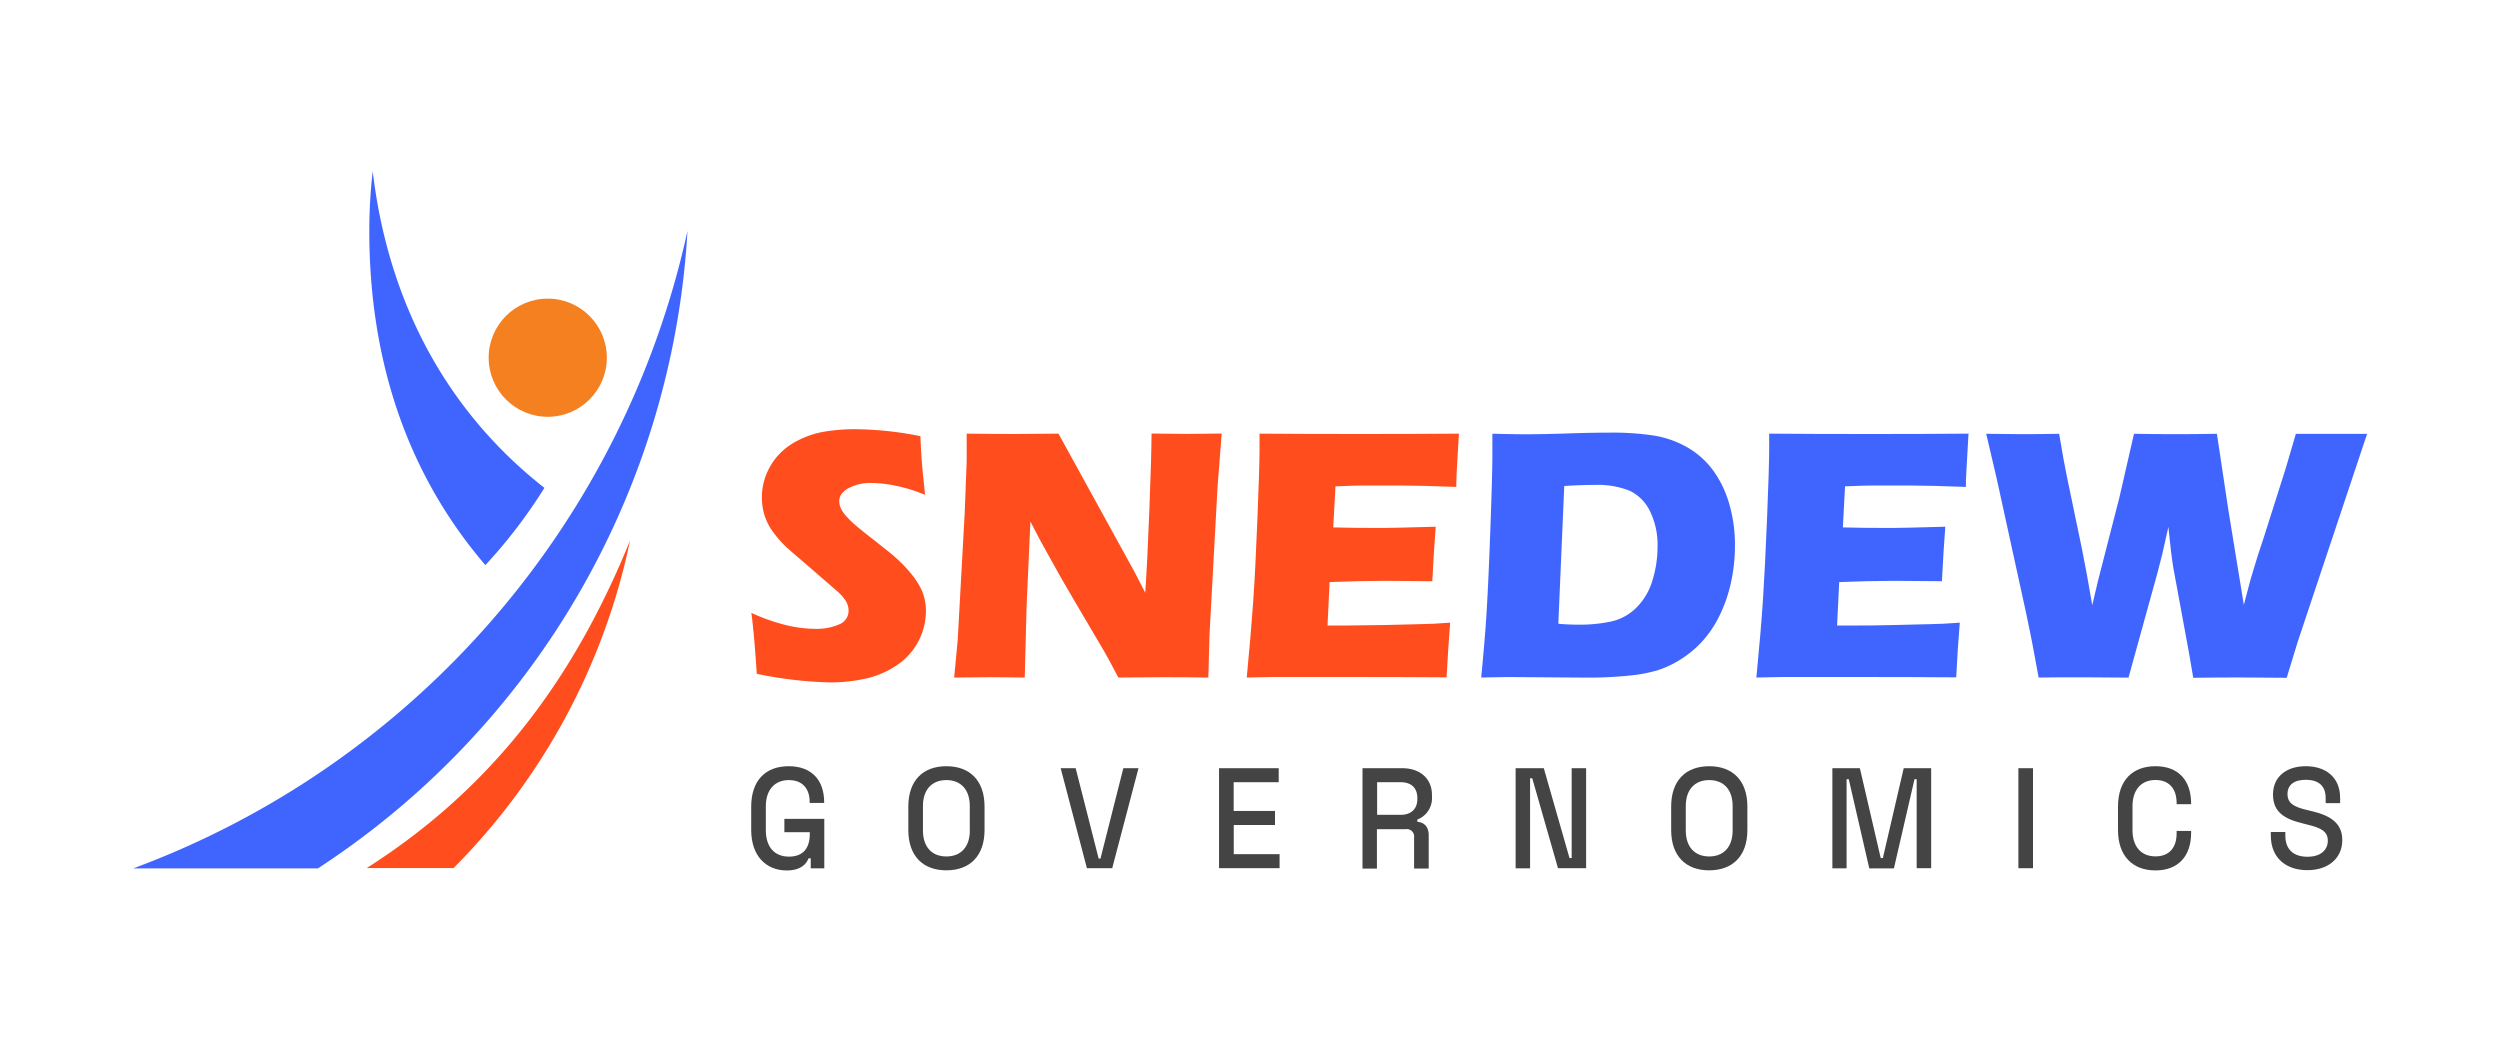 <svg id="Layer_1" data-name="Layer 1" xmlns="http://www.w3.org/2000/svg" viewBox="0 0 600 250"><defs><style>.cls-1{fill:#ff4d1d;}.cls-2{fill:#4065ff;}.cls-3{fill:#444445;}.cls-4{fill:#f48020;}</style></defs><path class="cls-1" d="M181.62,161.71q-.57-9.14-1.29-14.62a46.2,46.2,0,0,0,8.57,3,30.75,30.75,0,0,0,6.6.83,13.57,13.57,0,0,0,5.95-1.09,3.48,3.48,0,0,0,2.21-3.24,4.3,4.3,0,0,0-.22-1.39,5.47,5.47,0,0,0-.81-1.5,11.66,11.66,0,0,0-1.72-1.83l-8.08-7q-2.84-2.4-4-3.47a26,26,0,0,1-3.55-4.08,13.82,13.82,0,0,1-1.85-3.84,14.67,14.67,0,0,1-.58-4.13,14.85,14.85,0,0,1,.92-5.13,15.81,15.81,0,0,1,2.77-4.7,16.05,16.05,0,0,1,4.89-3.77,21.78,21.78,0,0,1,6.52-2.17,44.08,44.08,0,0,1,7.16-.57,82,82,0,0,1,15.78,1.67c.09,2,.19,3.78.3,5.42s.39,4.53.82,8.65a38.66,38.66,0,0,0-7.21-2.21,30.16,30.16,0,0,0-5.61-.63,11.21,11.21,0,0,0-5.56,1.25c-1.47.83-2.21,1.86-2.21,3.09a4.24,4.24,0,0,0,.35,1.67,7.43,7.43,0,0,0,1.28,1.91,22.43,22.43,0,0,0,2.49,2.4c1,.87,2.64,2.16,4.85,3.88l3.08,2.45a35.86,35.86,0,0,1,3,2.7,29.21,29.21,0,0,1,2.75,3.13,18,18,0,0,1,1.78,2.83,11.89,11.89,0,0,1,1.22,5.4,15.68,15.68,0,0,1-7.08,13.1,21.76,21.76,0,0,1-7.44,3.16,39.33,39.33,0,0,1-8.55.9A96.78,96.78,0,0,1,181.62,161.71Z"/><path class="cls-1" d="M229,162.61l.85-9,1.68-30.54.47-12.31v-6.69q6.66.09,11.77.09,3.64,0,10.26-.09l18.31,33.29,2.52,4.9q.5-7.22,1-20.21t.51-18c3.51.06,6.33.09,8.44.09q1.46,0,8.4-.09l-1,12.78-1.93,35.51L290,162.61q-5.58-.08-10.43-.08-4,0-11.16.08-2.22-4.2-3.29-6.09l-7.2-12.23q-3.56-6-6.55-11.5c-1.32-2.31-2.67-4.86-4.07-7.63l-.92,20.33-.44,17.12c-3.55-.05-6.24-.08-8.1-.08Q235.44,162.53,229,162.61Z"/><path class="cls-1" d="M299.22,162.61q1.06-11.06,1.57-18.53t1-19.83q.5-12.37.5-16.41l0-3.77q10.11.09,24.48.09,13.25,0,23.37-.09l-.08,1.41c0,.34-.11,1.58-.22,3.72l-.26,4.66c0,1-.08,2-.08,3q-8.28-.33-13.9-.34l-8.34,0c-1.44,0-3.7.08-6.75.2l-.53,9.86q5.07.14,11.8.13,2.4,0,12.79-.3-.43,5.49-.82,13.08-7.41-.09-11.4-.09-5.91,0-13.24.3l-.51,10.42h4.92q2.19,0,9.05-.12l8.87-.22q2,0,6.6-.34-.51,6.34-.86,13.12-10.47-.08-22.94-.08l-18.87,0Z"/><path class="cls-2" d="M355.49,162.61q.94-9.78,1.29-15.65.53-8.75,1-22.65c.25-7.09.39-12.16.39-15.22v-5q5,.14,8.66.13t9.21-.19q5.71-.2,10.72-.2a64.85,64.85,0,0,1,10.08.69,23.66,23.66,0,0,1,8.08,2.83,19.9,19.9,0,0,1,6.28,5.62,25.51,25.51,0,0,1,3.86,8.13,34.52,34.52,0,0,1,1.33,9.58,41.37,41.37,0,0,1-1,9.33,34.79,34.79,0,0,1-2.87,8.08,26.33,26.33,0,0,1-4.31,6.2,25.48,25.48,0,0,1-5.64,4.44,23.82,23.82,0,0,1-4.76,2.14,35.43,35.43,0,0,1-6.57,1.25,96.72,96.72,0,0,1-10.5.51l-17.33-.13C361.79,162.48,359.15,162.53,355.49,162.61ZM374,149.7c1.57.15,3.21.22,4.93.22a36,36,0,0,0,7.8-.77,12.43,12.43,0,0,0,6-3.31,15.22,15.22,0,0,0,3.84-6.49,27.36,27.36,0,0,0,1.24-8.13,18.26,18.26,0,0,0-1.85-8.6,10.33,10.33,0,0,0-4.91-4.87,20.86,20.86,0,0,0-8.34-1.37q-3.09,0-7.29.26Z"/><path class="cls-2" d="M421.53,162.61q1.08-11.06,1.57-18.53t1-19.83q.5-12.37.5-16.41l0-3.77q10.11.09,24.48.09,13.25,0,23.37-.09l-.09,1.41q0,.51-.21,3.72l-.26,4.66c-.06,1-.08,2-.08,3q-8.28-.33-13.9-.34l-8.34,0c-1.45,0-3.7.08-6.76.2l-.52,9.86q5.07.14,11.8.13,2.4,0,12.78-.3-.42,5.49-.81,13.08-7.41-.09-11.4-.09-5.92,0-13.25.3l-.51,10.42h4.93c1.46,0,4.47,0,9.05-.12l8.87-.22q2,0,6.6-.34-.53,6.34-.86,13.12-10.47-.08-22.94-.08l-18.88,0Z"/><path class="cls-2" d="M489.27,162.61l-1.46-7.89q-.53-2.79-1.59-7.8l-7-32-2.53-10.81q5.4.09,8.76.09,3.76,0,8.75-.09,1.16,7,1.85,10.25l3.6,17.28q1.13,5.58,2.49,13.6l1.42-6,5.09-19.82,3.51-15.31q5.87.09,10,.09,4.41,0,9.9-.09l2.71,18.06,3.75,23,1.67-6.3q.47-1.63,1-3.3c.34-1.12,1-3.33,2.14-6.65l5.23-16.47,2.44-8.32c3.46,0,6.31,0,8.57,0,2.54,0,5.39,0,8.53,0l-16.63,49.84-2.66,8.7q-6.43-.08-11.23-.08-5.07,0-11.2.08l-1-5.87-3.77-20.46c-.2-1.23-.38-2.49-.54-3.8s-.37-3.32-.66-6.06l-1.5,6.64c-.37,1.49-.76,3-1.16,4.51l-6.91,25q-6.48-.08-10.77-.08Q495.49,162.53,489.27,162.61Z"/><path class="cls-3" d="M180.29,199.2v-5.63c0-6.28,3.47-9.68,9-9.68s8.51,3.36,8.51,8.65v.17h-3.48v-.27c0-3-1.59-5.22-5-5.22s-5.52,2.37-5.52,6.28v5.77c0,3.91,2,6.32,5.55,6.32s5-2.2,5-5.43v-.44h-6.1v-3.2h9.58V208.4h-3.25V206h-.52c-.55,1.33-1.78,2.91-5.29,2.91C183.89,208.88,180.29,205.48,180.29,199.2Z"/><path class="cls-3" d="M218,199.2v-5.63c0-6.28,3.54-9.68,9.13-9.68s9.16,3.4,9.16,9.68v5.63c0,6.28-3.58,9.68-9.16,9.68S218,205.48,218,199.2Zm14.75.14v-5.91c0-3.84-2.08-6.21-5.62-6.21s-5.62,2.37-5.62,6.21v5.91c0,3.84,2.07,6.21,5.62,6.21S232.76,203.18,232.76,199.34Z"/><path class="cls-3" d="M254.56,184.37h3.6l5.52,21.7h.43l5.49-21.7h3.64l-6.31,24h-6.07Z"/><path class="cls-3" d="M292.57,184.37h14.32v3.36H296.08v6.9H306V198h-9.9v7h11v3.36H292.57Z"/><path class="cls-3" d="M327,184.37h9.55c4.23,0,7.12,2.47,7.12,6.42v.38a5.48,5.48,0,0,1-3.51,5.52v.55c1.66.11,2.73,1.21,2.73,3.2v8h-3.51V201a1.77,1.77,0,0,0-2-2h-6.92v9.47H327Zm9.16,11.19c2.5,0,4-1.41,4-3.78v-.27c0-2.34-1.4-3.78-4-3.78h-5.65v7.83Z"/><path class="cls-3" d="M363.75,184.37h6.76l6.17,21.56h.52V184.37h3.47v24h-6.75l-6.18-21.59h-.52V208.4h-3.47Z"/><path class="cls-3" d="M401.08,199.2v-5.63c0-6.28,3.54-9.68,9.13-9.68s9.16,3.4,9.16,9.68v5.63c0,6.28-3.58,9.68-9.16,9.68S401.08,205.48,401.08,199.2Zm14.75.14v-5.91c0-3.84-2.08-6.21-5.62-6.21s-5.62,2.37-5.62,6.21v5.91c0,3.84,2.08,6.21,5.62,6.21S415.83,203.18,415.83,199.34Z"/><path class="cls-3" d="M439.77,184.37h6.6l5,21.56h.52l5-21.56h6.59v24H460V187h-.52l-4.94,21.42h-5.91L443.7,187h-.52V208.4h-3.41Z"/><path class="cls-3" d="M484.41,184.37h3.51v24h-3.51Z"/><path class="cls-3" d="M508.32,199.2v-5.63c0-6.28,3.48-9.68,9-9.68s8.55,3.4,8.55,9V193h-3.48v-.27c0-3.23-1.62-5.53-5.07-5.53s-5.52,2.37-5.52,6.28v5.77c0,3.91,2.05,6.28,5.52,6.28s5.07-2.3,5.07-5.52v-.59h3.48v.48c0,5.56-3.09,9-8.55,9S508.32,205.48,508.32,199.2Z"/><path class="cls-3" d="M545,200.54v-.86h3.48v.86c0,3.43,2.08,5.08,5.29,5.08s4.91-1.61,4.91-3.88-1.82-3.09-4.81-3.81l-1.2-.31c-4.39-1.06-7.15-2.71-7.15-6.93s3.15-6.8,7.86-6.8,8.25,2.57,8.25,7.62v1.24h-3.47v-1.24c0-3.09-1.92-4.36-4.78-4.36s-4.38,1.27-4.38,3.43,1.52,3.06,4.42,3.75l1.2.3c4.38,1,7.53,2.72,7.53,7s-3.28,7.21-8.38,7.21S545,205.93,545,200.54Z"/><path class="cls-2" d="M165,55.41a211.42,211.42,0,0,1-133,153H76.3A196,196,0,0,0,165,55.41Z"/><path class="cls-1" d="M151.22,129.71C138,162.29,118.74,188.79,88,208.34h20.85A156.79,156.79,0,0,0,151.22,129.71Z"/><path class="cls-2" d="M130.66,117.09c-23.55-18.47-37.5-44.65-41.21-76a127.23,127.23,0,0,0-.82,14.29c0,31.16,9.09,58.35,27.86,80.25A122.64,122.64,0,0,0,130.66,117.09Z"/><circle class="cls-4" cx="131.46" cy="85.85" r="14.18"/></svg>